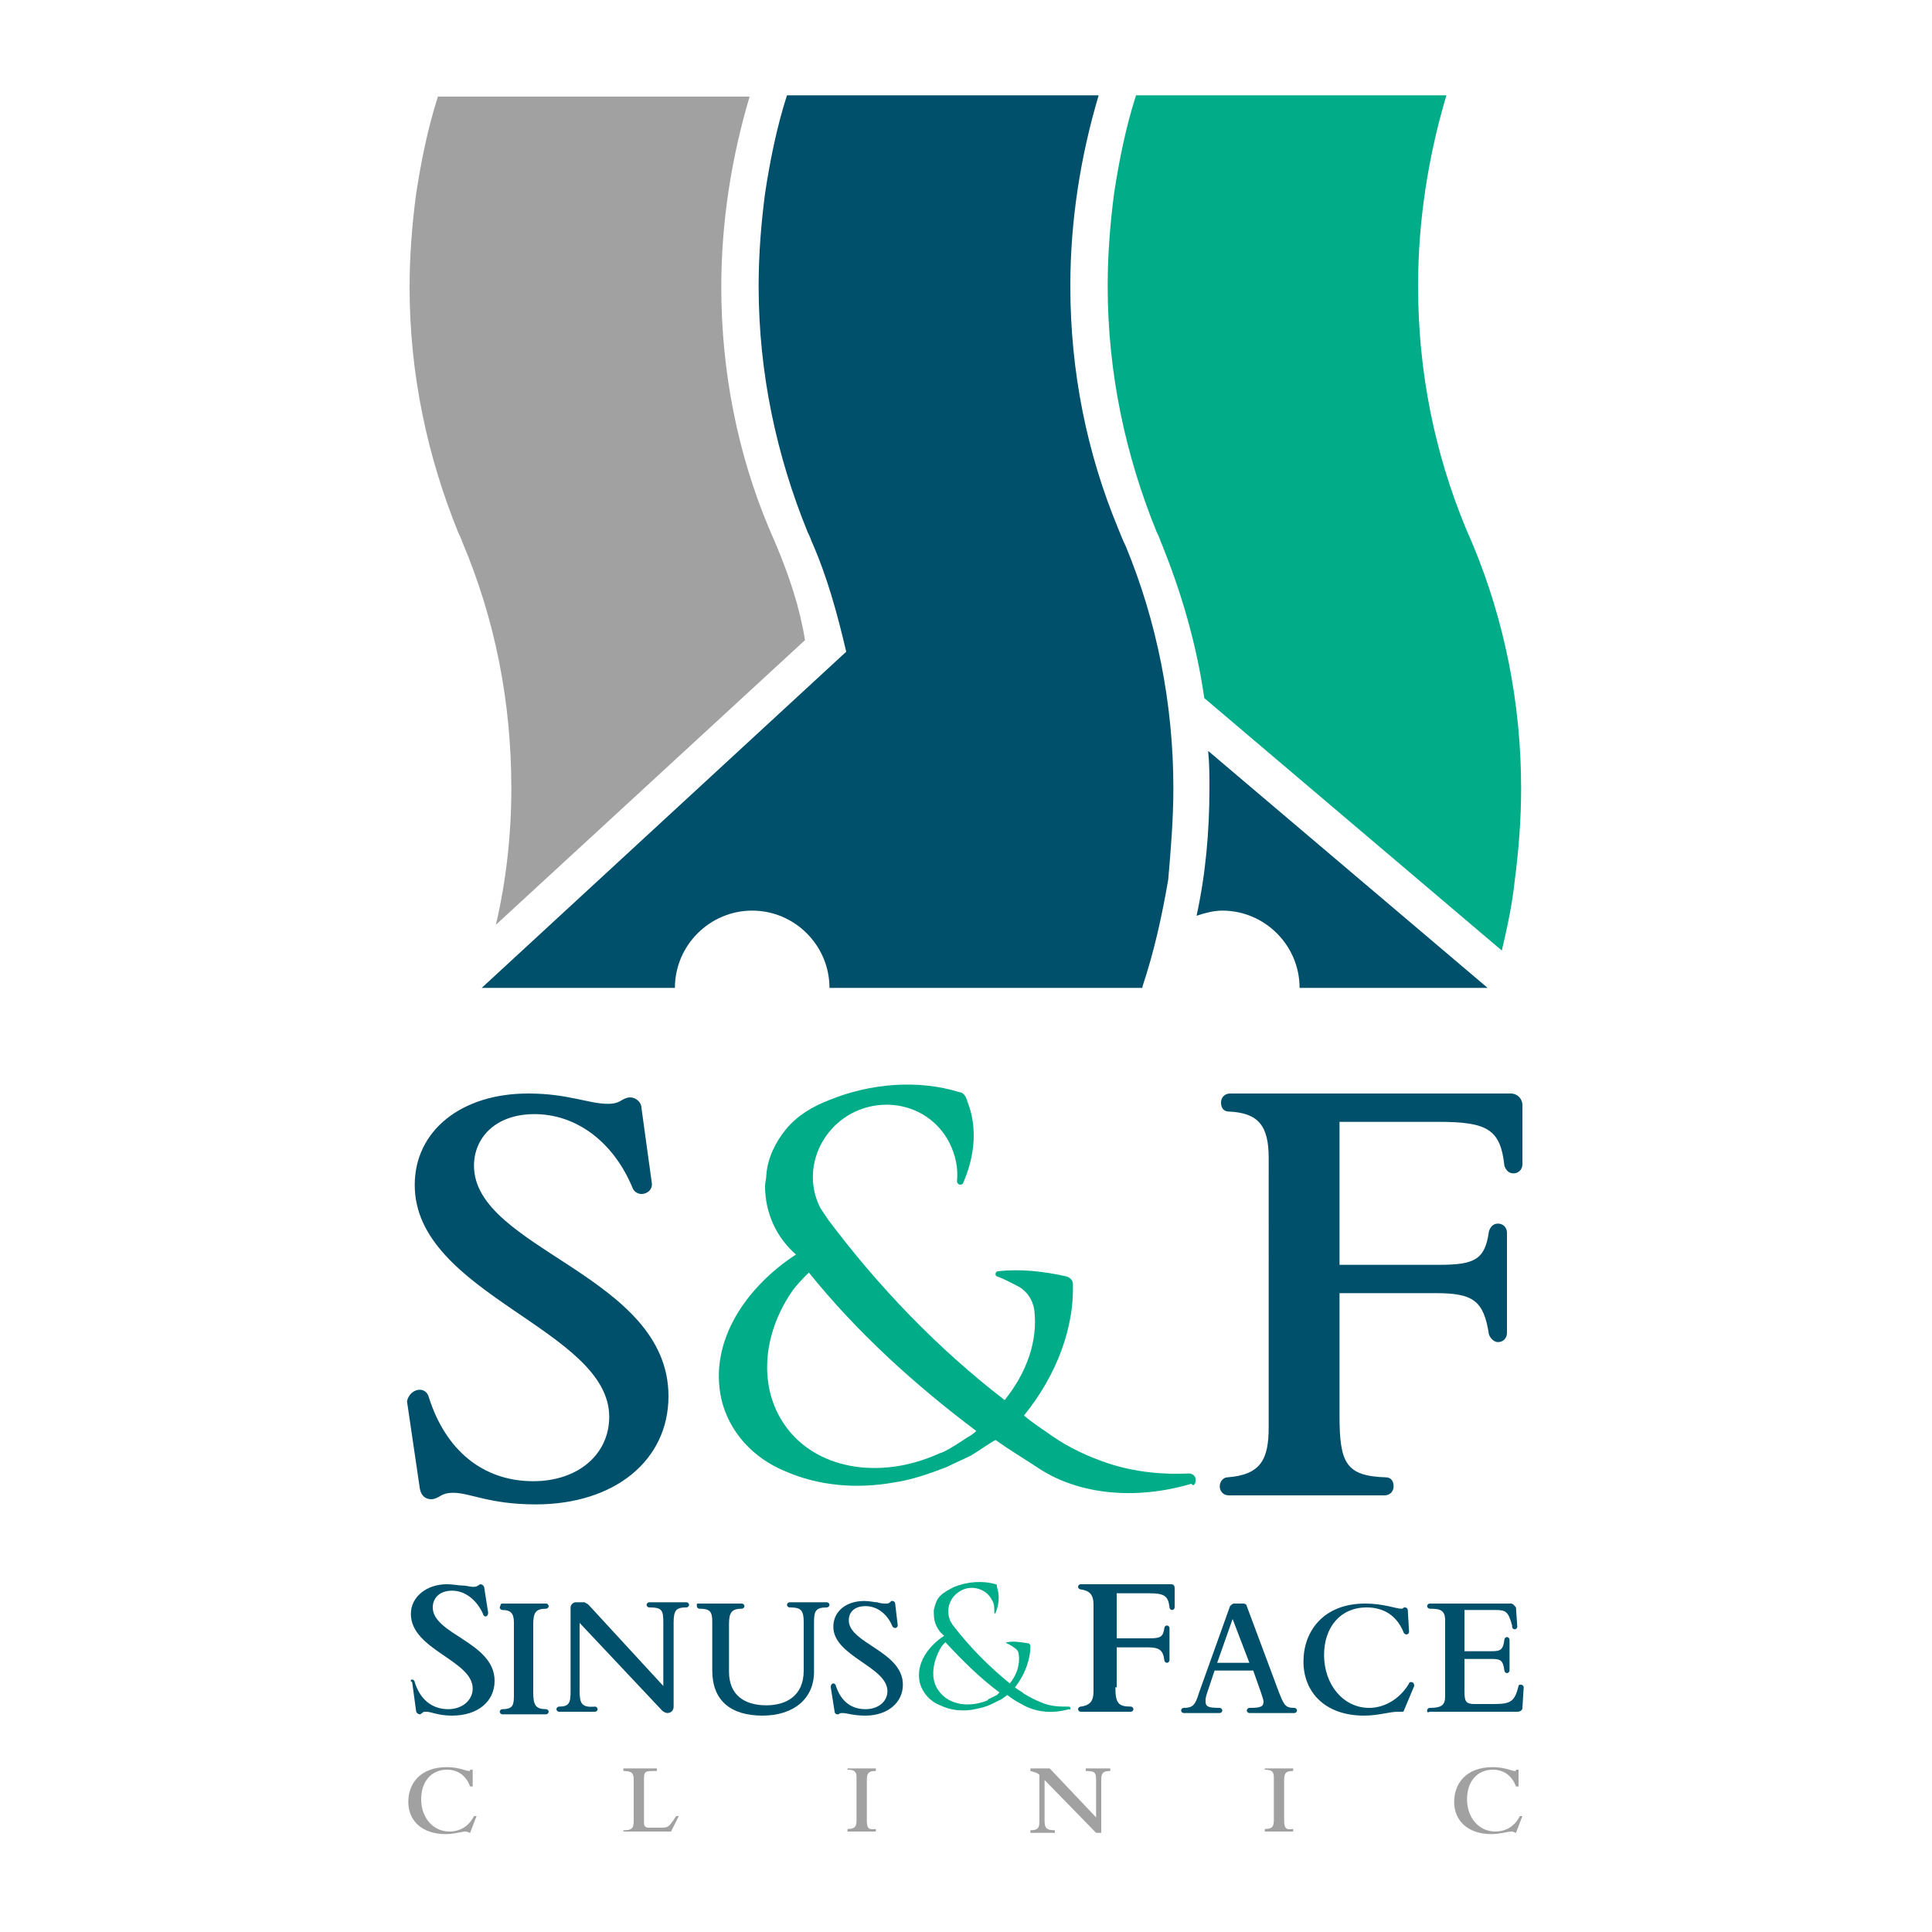 <?xml version="1.0" encoding="utf-8"?>
<!-- Generator: Adobe Illustrator 21.0.0, SVG Export Plug-In . SVG Version: 6.00 Build 0)  -->
<svg version="1.1" id="Capa_1" xmlns="http://www.w3.org/2000/svg" xmlns:xlink="http://www.w3.org/1999/xlink" x="0px" y="0px"
	 viewBox="0 0 150 150" style="enable-background:new 0 0 150 150;" xml:space="preserve">
<style type="text/css">
	.st0{fill:#A1A1A1;}
	.st1{fill:#00AD88;}
	.st2{fill:#00506B;}
</style>
<g>
	<g>
		<g>
			<path class="st0" d="M60.3,42.4c-0.2-0.5-0.4-0.9-0.6-1.4C57.3,35.3,56,28.9,56,22.3c0-5.1,0.8-10.1,2.2-14.8H34
				c-0.8,2.5-1.3,5-1.7,7.6c-0.3,2.3-0.5,4.7-0.5,7.2c0,6.8,1.4,13.2,3.8,19.1c0.1,0.2,0.2,0.4,0.3,0.7c2.5,5.9,3.8,12.3,3.8,19.1
				c0,3.6-0.4,7.2-1.2,10.6l24-22.1C62.1,47.2,61.3,44.8,60.3,42.4z"/>
			<path class="st1" d="M117.6,68.4c0.3-2.3,0.5-4.7,0.5-7.2c0-6.6-1.3-13-3.7-18.8c-0.2-0.5-0.4-0.9-0.6-1.4
				c-2.4-5.8-3.7-12.1-3.7-18.8c0-5.1,0.8-10.1,2.2-14.8H88.2c-0.8,2.5-1.3,5-1.7,7.6c-0.3,2.3-0.5,4.7-0.5,7.2
				c0,6.8,1.4,13.2,3.8,19.1c0.1,0.2,0.2,0.4,0.3,0.7c1.6,3.9,2.8,8,3.4,12.2l23.1,19.6C117,72.1,117.4,70.3,117.6,68.4z"/>
			<path class="st2" d="M93.8,58.3c0.1,1,0.1,1.9,0.1,2.9c0,3.4-0.3,6.7-1,9.9c0.6-0.2,1.3-0.4,2-0.4c3.3,0,6,2.7,6,6h14.6
				L93.8,58.3z"/>
			<path class="st2" d="M91.1,61.2c0-6.6-1.3-13-3.7-18.8C87.2,42,87,41.5,86.8,41c-2.4-5.8-3.7-12.1-3.7-18.8
				c0-5.1,0.8-10.1,2.2-14.8H61.1c-0.8,2.5-1.3,5-1.7,7.6c-0.3,2.3-0.5,4.7-0.5,7.2c0,6.8,1.4,13.2,3.8,19.1
				c0.1,0.2,0.2,0.4,0.3,0.7c1.2,2.7,2,5.6,2.7,8.6L37.4,76.7h15c0,0,0,0,0,0c0-3.3,2.7-6,6-6c3.3,0,6,2.7,6,6c0,0,0,0,0,0h0h24.3h0
				l0-0.1c0.9-2.7,1.5-5.4,2-8.3C90.9,66,91.1,63.6,91.1,61.2z"/>
		</g>
		<g>
			<g>
				<path class="st2" d="M32.6,107.9L32.6,107.9c0.3,0,0.6,0.2,0.7,0.6c1.3,4.1,4.2,6.5,8.1,6.5c3.5,0,5.9-2.1,5.9-5
					c0-6.8-15.1-9.5-15.1-18c0-4.2,3.6-7.1,8.8-7.1c1.6,0,2.7,0.2,3.7,0.4s1.7,0.4,2.5,0.4c0.5,0,0.8-0.1,1.1-0.3
					c0.2-0.1,0.4-0.2,0.6-0.2h0c0.5,0,0.9,0.4,0.9,0.8l0.8,5.8c0.1,0.5-0.3,0.9-0.8,0.9l0,0c-0.3,0-0.6-0.2-0.7-0.5
					c-1.5-3.6-4.4-5.7-7.6-5.7c-3.1,0-4.7,1.9-4.7,4c0,6.5,15.1,8.5,15.1,17.9c0,5-4.2,8.4-10.3,8.4c-3.6,0-5.1-0.9-6.4-0.9
					c-0.5,0-0.8,0.1-1.1,0.3c-0.2,0.1-0.4,0.2-0.6,0.2l0,0c-0.5,0-0.8-0.3-0.9-0.8l-1-6.8C31.7,108.3,32.1,107.9,32.6,107.9z"/>
				<g>
					<path class="st2" d="M104,109.9c0,3.7,0.5,4.7,3.6,4.8c0.4,0,0.6,0.3,0.6,0.7l0,0c0,0.4-0.3,0.7-0.7,0.7H95.4
						c-0.4,0-0.7-0.3-0.7-0.7v0c0-0.4,0.3-0.7,0.6-0.7c2.6-0.2,3.2-1.4,3.2-3.9V89.9c0-2.5-0.8-3.5-3.1-3.6c-0.4,0-0.6-0.3-0.6-0.7
						l0,0c0-0.4,0.3-0.7,0.7-0.7h21.8c0.5,0,0.9,0.4,0.9,0.9v4.6c0,0.4-0.3,0.7-0.7,0.7l0,0c-0.4,0-0.6-0.3-0.7-0.6
						c-0.3-2.8-1.3-3.4-5.1-3.4H104v11.1h7.7c2.8,0,3.6-0.4,3.9-2.6c0.1-0.3,0.3-0.6,0.7-0.6h0c0.4,0,0.7,0.3,0.7,0.7v7.8
						c0,0.4-0.3,0.7-0.7,0.7h0c-0.3,0-0.6-0.3-0.7-0.6c-0.4-2.6-1.2-3.2-4.1-3.2H104V109.9z"/>
				</g>
				<path class="st1" d="M92.8,114.7c-0.1-0.2-0.3-0.3-0.5-0.3c-2,0.1-4.2-0.1-6.3-0.8l0,0c-1.5-0.5-3-1.2-4.3-2.1
					c-0.7-0.5-1.5-1-2.2-1.6c2.6-3.2,3.9-6.9,3.8-10.2c0-0.3-0.2-0.5-0.5-0.6c-1.8-0.4-3.6-0.6-5.3-0.4c-0.2,0-0.3,0.3-0.1,0.4
					c0.6,0.2,1.1,0.5,1.7,0.8c0.7,0.4,1.1,1.1,1.2,1.8c0.3,2.4-0.6,4.9-2.3,7c-5.2-4-9.8-8.8-13.7-14c-0.2-0.3-0.4-0.6-0.6-0.9
					c-1.4-2.7-0.2-6,2.5-7.4c2.8-1.4,6.1-0.4,7.5,2.3c0.5,1,0.7,2,0.6,3c0,0.3,0.4,0.4,0.5,0.1c0.9-2.1,1.1-4.3,0.3-6.3
					c0-0.1-0.1-0.2-0.1-0.3c-0.1-0.2-0.3-0.4-0.5-0.4c-3.2-1-6.9-0.7-10.1,0.6c-1.3,0.5-2.5,1.2-3.4,2.3c-0.8,1-1.4,2.2-1.5,3.5
					c0,0.3-0.1,0.6-0.1,0.9c0,2.1,0.9,4,2.4,5.3c-3.7,2.4-6.8,6.6-5.8,11.2c0.6,2.6,2.5,4.6,4.9,5.6c2.7,1.2,5.7,1.4,8.5,0.9
					c1.4-0.2,2.8-0.7,4.1-1.2c0.6-0.3,1.3-0.6,1.9-0.9c0.2-0.1,1.8-1.2,1.9-1.2c1.1,0.8,2.3,1.5,3.5,2.3c3,1.9,7.3,2.4,11.7,1.1
					C92.7,115.5,92.9,115.1,92.8,114.7z M75.8,111.1c-0.2,0.2-0.5,0.4-0.7,0.5c-0.6,0.4-1.2,0.8-1.8,1.1c-0.2,0.1-0.3,0.1-0.5,0.2
					c-4.5,2-9.5,1.2-11.9-2.3c-2-2.9-1.7-6.9,0.5-10.2c0,0,0,0,0,0c0.4-0.6,0.9-1.1,1.4-1.6C66.5,103.4,71,107.5,75.8,111.1z"/>
			</g>
		</g>
		<g>
			<g>
				<g>
					<path class="st2" d="M32,130.4L32,130.4c0.1,0,0.2,0.1,0.2,0.2c0.4,1.3,1.3,2.1,2.6,2.1c1.1,0,1.9-0.7,1.9-1.6
						c0-2.2-4.8-3-4.8-5.8c0-1.3,1.2-2.3,2.8-2.3c0.5,0,0.9,0.1,1.2,0.1s0.6,0.1,0.8,0.1c0.2,0,0.3,0,0.4-0.1c0.1,0,0.1-0.1,0.2-0.1
						l0,0c0.1,0,0.3,0.1,0.3,0.3l0.3,1.9c0,0.2-0.1,0.3-0.2,0.3l0,0c-0.1,0-0.2-0.1-0.2-0.2c-0.5-1.1-1.4-1.8-2.4-1.8
						c-1,0-1.5,0.6-1.5,1.3c0,2.1,4.8,2.7,4.8,5.7c0,1.6-1.3,2.7-3.3,2.7c-1.1,0-1.6-0.3-2-0.3c-0.1,0-0.3,0-0.3,0.1
						c-0.1,0-0.1,0.1-0.2,0.1l0,0c-0.1,0-0.3-0.1-0.3-0.3l-0.3-2.2C31.8,130.5,31.9,130.4,32,130.4z"/>
					<path class="st2" d="M39,124.5h3.4c0.1,0,0.2,0.1,0.2,0.2l0,0c0,0.1-0.1,0.2-0.2,0.2c-0.8,0-1,0.3-1,1.2v5.3c0,1,0.2,1.3,1,1.3
						c0.1,0,0.2,0.1,0.2,0.2l0,0c0,0.1-0.1,0.2-0.2,0.2H39c-0.1,0-0.2-0.1-0.2-0.2l0,0c0-0.1,0.1-0.2,0.2-0.2c0.9,0,0.9-0.4,0.9-1.2
						v-5.5c0-0.7-0.2-1-0.9-1c-0.1,0-0.2-0.1-0.2-0.2l0,0C38.9,124.5,38.9,124.5,39,124.5z"/>
					<path class="st2" d="M45.7,124.6l5.8,6.3V126c0-1-0.1-1.2-1.1-1.2c-0.1,0-0.2-0.1-0.2-0.2v0c0-0.1,0.1-0.2,0.2-0.2h2.9
						c0.1,0,0.2,0.1,0.2,0.2v0c0,0.1-0.1,0.2-0.2,0.2c-0.8,0-1,0.2-1,1.2v6.5c0,0.3-0.2,0.5-0.5,0.5h0c-0.1,0-0.3-0.1-0.4-0.2
						L45,126v5.2c0,1,0.1,1.4,1.2,1.3c0.1,0,0.2,0.1,0.2,0.2l0,0c0,0.1-0.1,0.2-0.2,0.2h-2.8c-0.1,0-0.2-0.1-0.2-0.2l0,0
						c0-0.1,0.1-0.2,0.2-0.2c0.8,0,0.9-0.3,0.9-1.2v-6.5c0-0.2,0.2-0.4,0.4-0.4h0.7C45.5,124.5,45.6,124.5,45.7,124.6z"/>
					<path class="st2" d="M54.2,124.5h3.4c0.1,0,0.2,0.1,0.2,0.2l0,0c0,0.1-0.1,0.2-0.2,0.2c-0.8,0-1,0.3-1,1.2v3.7
						c0,1.8,1.2,2.6,2.9,2.6c1.5,0,2.9-0.7,2.9-2.7V126c0-1-0.2-1.2-1.1-1.2c-0.1,0-0.2-0.1-0.2-0.2l0,0c0-0.1,0.1-0.2,0.2-0.2h2.9
						c0.1,0,0.2,0.1,0.2,0.2v0c0,0.1-0.1,0.2-0.2,0.2c-0.9,0-1,0.3-1,1.2v3.8c0,2.1-1.6,3.4-4,3.4c-2.5,0-3.9-1.2-3.9-3.5v-3.8
						c0-0.8-0.2-1-1-1c-0.1,0-0.2-0.1-0.2-0.2v0C54.1,124.5,54.1,124.5,54.2,124.5z"/>
					<path class="st2" d="M64.7,130.7L64.7,130.7c0.1,0,0.2,0.1,0.2,0.2c0.4,1.2,1.2,1.8,2.3,1.8c1,0,1.7-0.6,1.7-1.4
						c0-1.9-4.2-2.7-4.2-5c0-1.2,1-2,2.4-2c0.4,0,0.8,0.1,1,0.1c0.3,0.1,0.5,0.1,0.7,0.1c0.1,0,0.2,0,0.3-0.1c0,0,0.1-0.1,0.1-0.1
						h0.1c0.1,0,0.2,0.1,0.2,0.2l0.2,1.7c0,0.1-0.1,0.2-0.2,0.2h0c-0.1,0-0.2-0.1-0.2-0.1c-0.4-1-1.2-1.6-2.1-1.6
						c-0.9,0-1.3,0.5-1.3,1.1c0,1.8,4.2,2.4,4.2,5c0,1.4-1.2,2.4-2.9,2.4c-1,0-1.4-0.2-1.8-0.2c-0.1,0-0.2,0-0.3,0.1
						c0,0-0.1,0-0.1,0H65c-0.1,0-0.2-0.1-0.2-0.2l-0.3-1.9C64.5,130.8,64.6,130.7,64.7,130.7z"/>
				</g>
				<g>
					<path class="st2" d="M86.6,131c0,1.2,0.2,1.5,1.2,1.5c0.1,0,0.2,0.1,0.2,0.2l0,0c0,0.1-0.1,0.2-0.2,0.2h-3.9
						c-0.1,0-0.2-0.1-0.2-0.2v0c0-0.1,0.1-0.2,0.2-0.2c0.8-0.1,1-0.5,1-1.2v-6.7c0-0.8-0.3-1.1-1-1.2c-0.1,0-0.2-0.1-0.2-0.2l0,0
						c0-0.1,0.1-0.2,0.2-0.2h7c0.2,0,0.3,0.1,0.3,0.3v1.5c0,0.1-0.1,0.2-0.2,0.2l0,0c-0.1,0-0.2-0.1-0.2-0.2
						c-0.1-0.9-0.4-1.1-1.6-1.1h-2.5v3.5h2.5c0.9,0,1.1-0.1,1.2-0.8c0-0.1,0.1-0.2,0.2-0.2h0c0.1,0,0.2,0.1,0.2,0.2v2.5
						c0,0.1-0.1,0.2-0.2,0.2h0c-0.1,0-0.2-0.1-0.2-0.2c-0.1-0.8-0.4-1-1.3-1h-2.4V131z"/>
					<path class="st2" d="M96.5,124.5c0.2,0,0.3,0.1,0.3,0.2l2.5,6.7c0.4,1,0.5,1.2,1.2,1.2c0.1,0,0.2,0.1,0.2,0.2v0
						c0,0.1-0.1,0.2-0.2,0.2h-3.5c-0.1,0-0.2-0.1-0.2-0.2l0,0c0-0.1,0.1-0.2,0.2-0.2c0.9,0,1.1-0.1,1.1-0.5c0-0.1-0.1-0.4-0.2-0.7
						l-0.6-1.7h-3l-0.6,1.8c-0.1,0.3-0.1,0.4-0.1,0.6c0,0.4,0.2,0.5,1.1,0.5c0.1,0,0.2,0.1,0.2,0.2l0,0c0,0.1-0.1,0.2-0.2,0.2h-2.8
						c-0.1,0-0.2-0.1-0.2-0.2v0c0-0.1,0.1-0.2,0.2-0.2c0.7,0,0.9-0.2,1.2-1.2l2.4-6.7c0.1-0.1,0.2-0.2,0.3-0.2H96.5z M97,129.1
						l-1.3-3.4l-1.2,3.4H97z"/>
					<path class="st2" d="M109,132.8c0,0.1-0.1,0.1-0.2,0.1c-0.1,0-0.2,0-0.3,0c-0.6,0-1.5,0.3-2.6,0.3c-3,0-4.7-1.8-4.7-4.2
						c0-2.3,1.5-4.5,4.8-4.5c1.4,0,2.4,0.4,2.8,0.4c0.1,0,0.1,0,0.2-0.1c0,0,0.1,0,0.1,0h0c0.1,0,0.2,0.1,0.2,0.2l0.1,1.7
						c0,0.1-0.1,0.2-0.2,0.2l0,0c-0.1,0-0.2-0.1-0.2-0.1c-0.5-1.3-1.5-2-2.9-2c-2,0-3.3,1.5-3.3,3.7c0,2.3,1.5,4.1,3.5,4.1
						c1.2,0,2.4-0.7,3.1-1.9c0-0.1,0.1-0.1,0.2-0.1l0,0c0.1,0,0.2,0.1,0.2,0.3L109,132.8z"/>
					<path class="st2" d="M110.8,132.8L110.8,132.8c0-0.1,0.1-0.2,0.2-0.2c0.9,0,1.2-0.2,1.2-0.9v-5.9c0-0.8-0.4-0.9-1.2-0.9
						c-0.1,0-0.2-0.1-0.2-0.2l0,0c0-0.1,0.1-0.2,0.2-0.2h6.3c0.2,0,0.3,0.2,0.4,0.3l0.1,1.5c0,0.1-0.1,0.2-0.2,0.2h0
						c-0.1,0-0.2-0.1-0.2-0.2l0-0.1c-0.3-1.1-0.5-1.2-1.3-1.2h-2.4v3.2h2.1c0.7,0,0.9-0.1,1-0.9c0-0.1,0.1-0.2,0.2-0.2l0,0
						c0.1,0,0.2,0.1,0.2,0.2v2.4c0,0.1-0.1,0.2-0.2,0.2h0c-0.1,0-0.2-0.1-0.2-0.2c-0.1-0.8-0.3-0.9-1-0.9h-2.1v2.5
						c0,0.8,0.1,1,0.8,1h1.5c1.3,0,1.6-0.2,1.9-1.4c0-0.1,0.1-0.1,0.2-0.1l0,0c0.1,0,0.2,0.1,0.2,0.2l-0.1,1.6
						c0,0.2-0.2,0.3-0.4,0.3h-6.8C110.8,133,110.8,132.9,110.8,132.8z"/>
				</g>
				<path class="st1" d="M83.1,132.6c0-0.1-0.1-0.1-0.2-0.1c-0.6,0-1.3,0-2-0.3l0,0c-0.5-0.2-0.9-0.4-1.4-0.7
					c-0.2-0.2-0.5-0.3-0.7-0.5c0.8-1,1.2-2.2,1.2-3.2c0-0.1-0.1-0.2-0.1-0.2c-0.6-0.1-1.2-0.2-1.7-0.1c-0.1,0-0.1,0.1,0,0.1
					c0.2,0.1,0.4,0.2,0.5,0.3c0.2,0.1,0.4,0.3,0.4,0.6c0.1,0.8-0.2,1.6-0.7,2.2c-1.6-1.3-3.1-2.8-4.4-4.5c-0.1-0.1-0.1-0.2-0.2-0.3
					c-0.4-0.9-0.1-1.9,0.8-2.4c0.9-0.5,2-0.1,2.4,0.7c0.2,0.3,0.2,0.6,0.2,1c0,0.1,0.1,0.1,0.1,0c0.3-0.7,0.3-1.4,0.1-2
					c0,0,0-0.1,0-0.1c0-0.1-0.1-0.1-0.1-0.1c-1-0.3-2.2-0.2-3.2,0.2c-0.4,0.2-0.8,0.4-1.1,0.7c-0.3,0.3-0.4,0.7-0.5,1.1
					c0,0.1,0,0.2,0,0.3c0,0.7,0.3,1.3,0.8,1.7c-1.2,0.8-2.2,2.1-1.9,3.6c0.2,0.8,0.8,1.5,1.6,1.8c0.8,0.4,1.8,0.5,2.7,0.3
					c0.5-0.1,0.9-0.2,1.3-0.4c0.2-0.1,0.4-0.2,0.6-0.3c0.1,0,0.6-0.4,0.6-0.4c0.4,0.3,0.7,0.5,1.1,0.7c1,0.6,2.3,0.8,3.7,0.4
					C83.1,132.8,83.1,132.7,83.1,132.6z M77.6,131.4c-0.1,0.1-0.1,0.1-0.2,0.2c-0.2,0.1-0.4,0.2-0.6,0.3c0,0-0.1,0-0.1,0.1
					c-1.4,0.6-3,0.4-3.8-0.7c-0.7-0.9-0.5-2.2,0.1-3.3c0,0,0,0,0,0c0.1-0.2,0.3-0.4,0.4-0.5C74.7,128.9,76.1,130.3,77.6,131.4z"/>
			</g>
		</g>
	</g>
	<g>
		<g>
			<g>
				<path class="st0" d="M36.5,142.3c-0.1,0-0.2-0.1-0.3-0.1c-0.4,0-0.9,0.2-1.6,0.2c-1.9,0-2.9-1.1-2.9-2.5c0-1.4,0.9-2.7,3-2.7
					c0.9,0,1.5,0.3,1.7,0.3c0.1,0,0.1,0,0.1-0.1h0.2l0,1.3h-0.2c-0.3-0.8-0.9-1.3-1.8-1.3c-1.2,0-2,0.9-2,2.3c0,1.4,0.9,2.5,2.2,2.5
					c0.8,0,1.5-0.4,1.9-1.2h0.2L36.5,142.3z"/>
				<path class="st0" d="M48.4,142.3v-0.2c0.6,0,0.8-0.1,0.8-0.7v-3.2c0-0.5-0.1-0.7-0.8-0.7v-0.2H51v0.2c-0.9,0-1,0-1,0.6v3.4
					c0,0.3,0.1,0.4,0.4,0.4h0.8c0.7,0,0.7,0,1.3-0.9h0.2l-0.6,1.2H48.4z"/>
				<path class="st0" d="M65.8,137.3H68v0.2c-0.5,0-0.7,0.1-0.7,0.7v3.1c0,0.6,0.1,0.8,0.7,0.7v0.2h-2.2v-0.2c0.6,0,0.7-0.2,0.7-0.7
					v-3.3c0-0.4-0.1-0.6-0.7-0.6V137.3z"/>
				<path class="st0" d="M81.1,138.2v3.1c0,0.6,0.1,0.8,0.8,0.8v0.2H80v-0.2c0.6,0,0.7-0.2,0.7-0.7v-3.6c-0.2-0.2-0.4-0.2-0.7-0.3
					v-0.2h1.5l3.6,3.8v-2.9c0-0.6-0.1-0.7-0.8-0.7v-0.2h1.9v0.2c-0.5,0-0.7,0.1-0.7,0.7v4.1h-0.4L81.1,138.2z"/>
				<path class="st0" d="M98.2,137.3h2.2v0.2c-0.5,0-0.7,0.1-0.7,0.7v3.1c0,0.6,0.1,0.8,0.7,0.7v0.2h-2.2v-0.2
					c0.6,0,0.7-0.2,0.7-0.7v-3.3c0-0.4-0.1-0.6-0.7-0.6V137.3z"/>
				<path class="st0" d="M117.7,142.3c-0.1,0-0.2-0.1-0.3-0.1c-0.4,0-0.9,0.2-1.6,0.2c-1.9,0-2.9-1.1-2.9-2.5c0-1.4,0.9-2.7,3-2.7
					c0.9,0,1.5,0.3,1.7,0.3c0.1,0,0.1,0,0.1-0.1h0.2l0,1.3h-0.2c-0.3-0.8-0.9-1.3-1.8-1.3c-1.2,0-2,0.9-2,2.3c0,1.4,0.9,2.5,2.2,2.5
					c0.8,0,1.5-0.4,1.9-1.2h0.2L117.7,142.3z"/>
			</g>
		</g>
	</g>
</g>
</svg>
